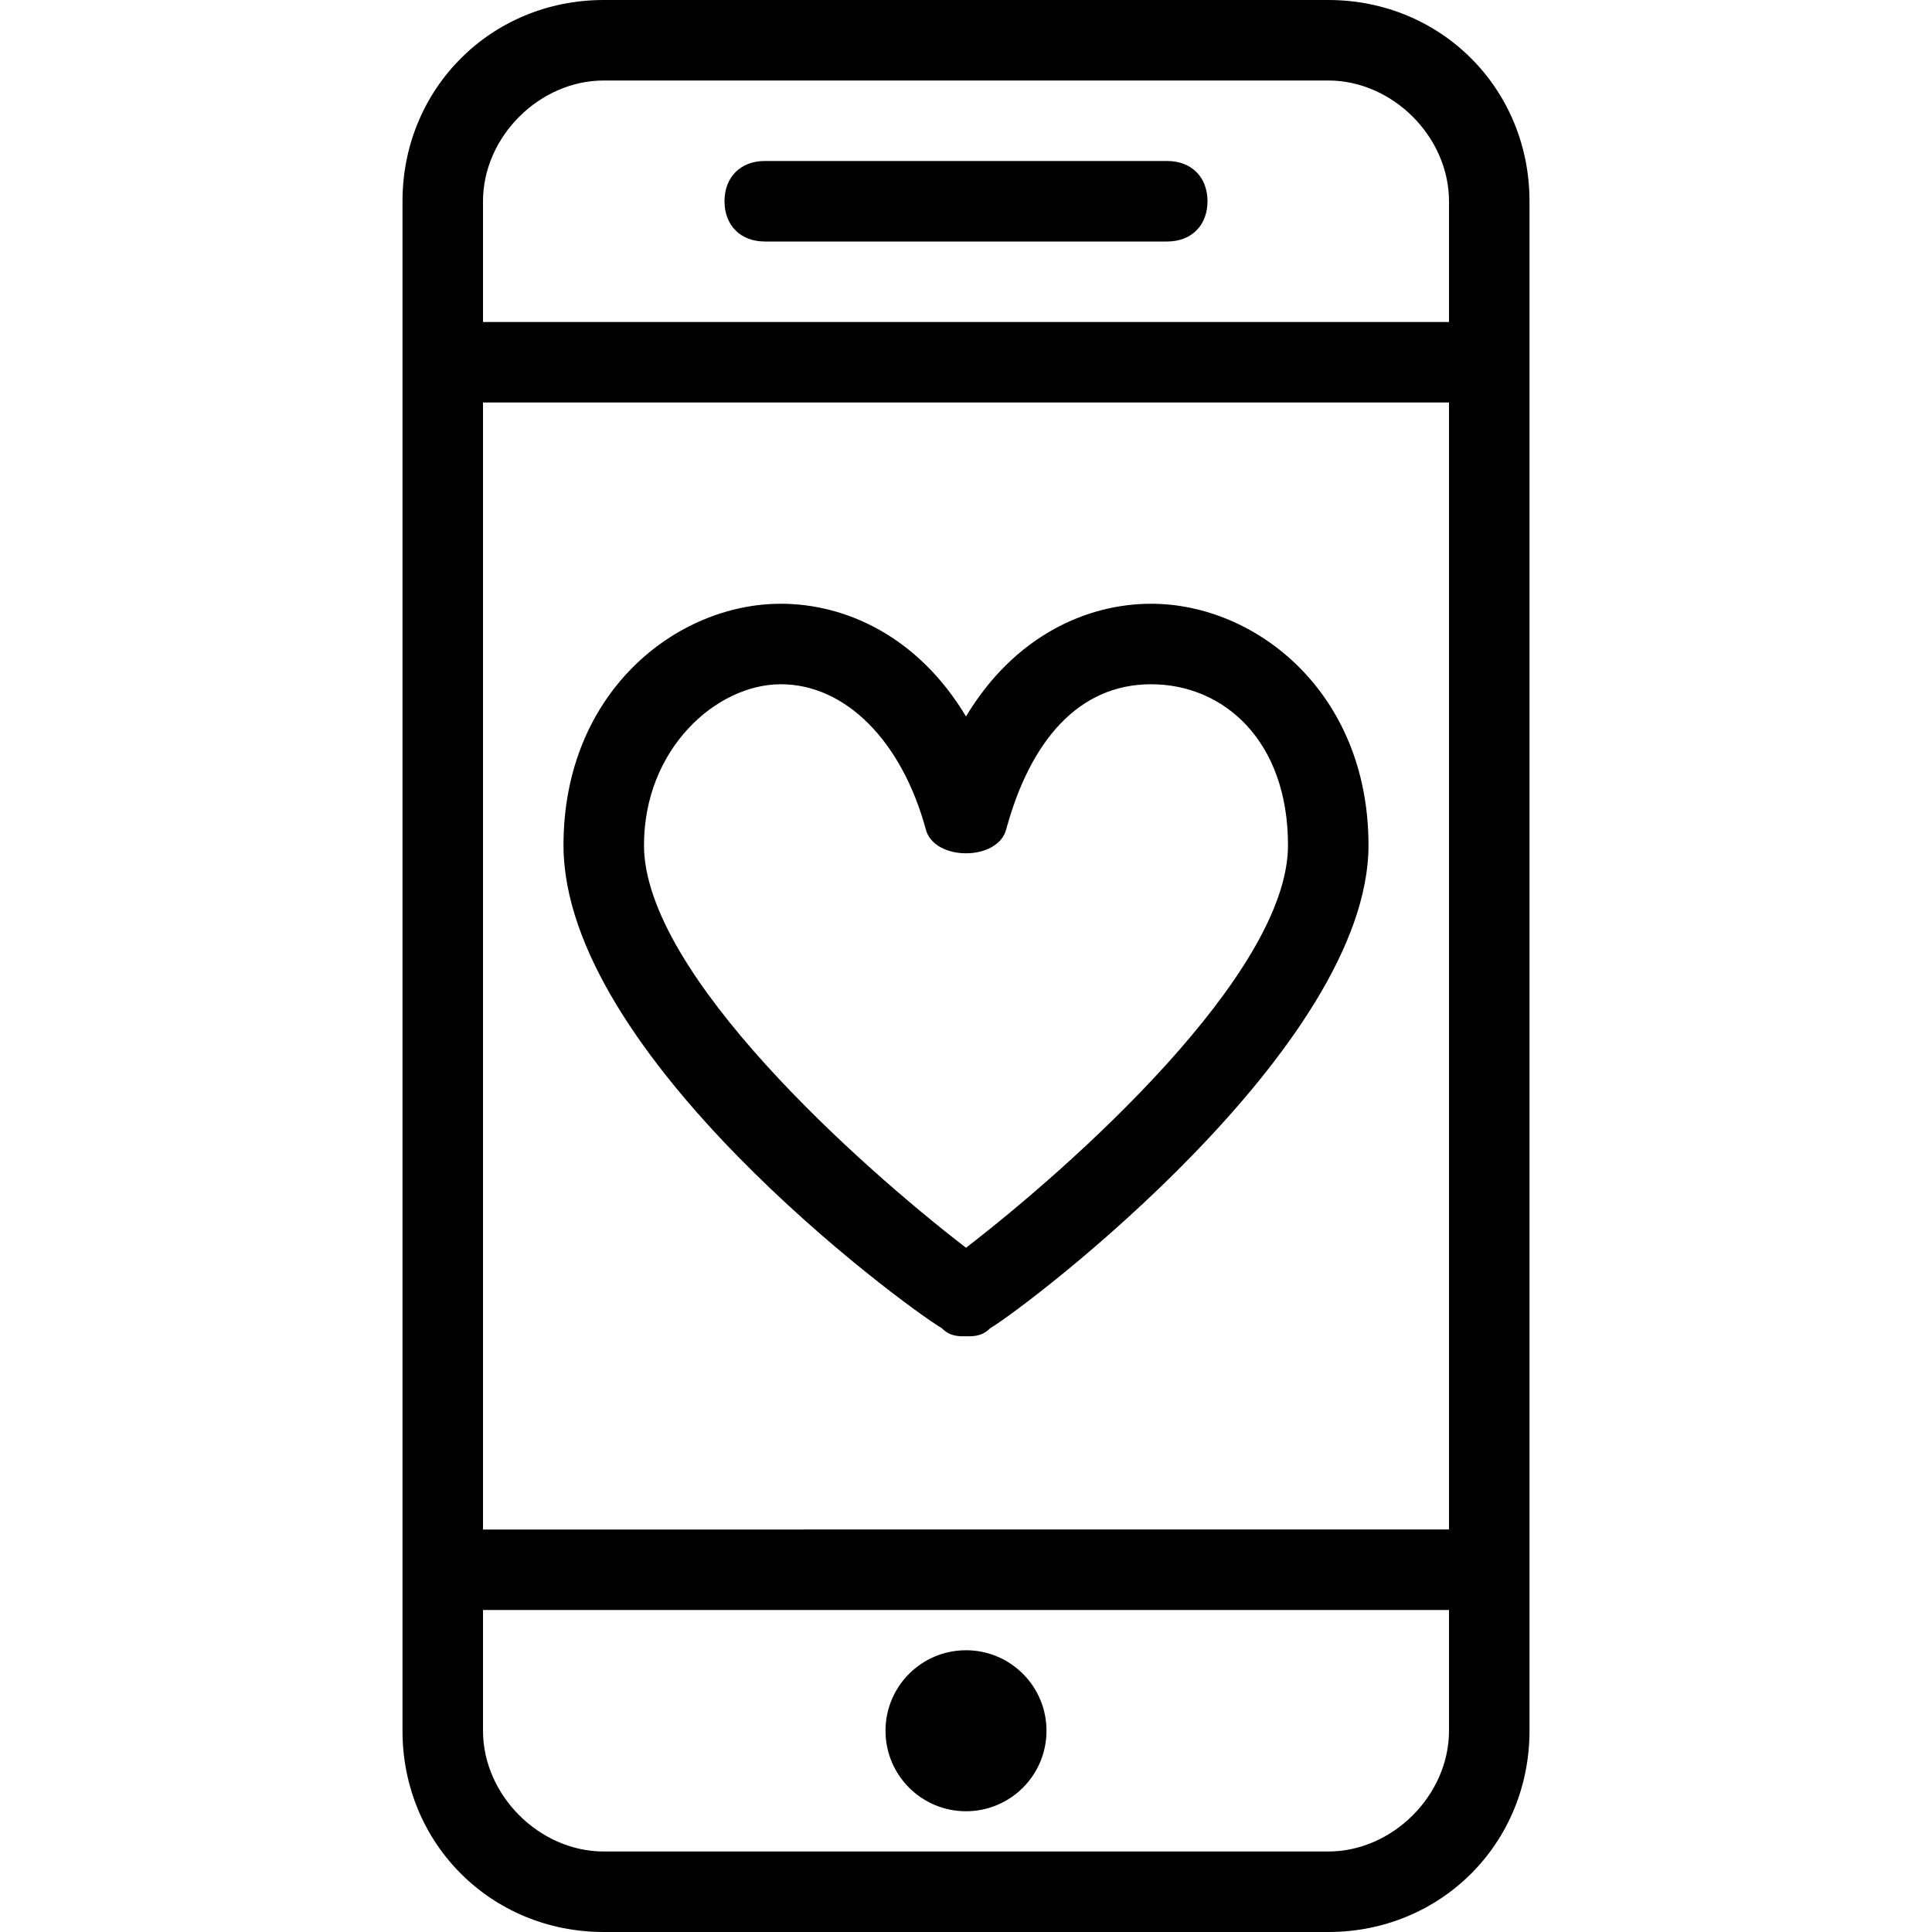 <?xml version="1.0" encoding="utf-8"?>
<!-- Generator: Adobe Illustrator 21.0.0, SVG Export Plug-In . SVG Version: 6.00 Build 0)  -->
<svg version="1.1" id="Outline_Icons" xmlns="http://www.w3.org/2000/svg" xmlns:xlink="http://www.w3.org/1999/xlink" x="0px"
	 y="0px" viewBox="0 0 24 24" style="enable-background:new 0 0 24 24;" xml:space="preserve">
<g>
	<path d="M16.5,0h-9C6.1,0,5,1.1,5,2.5v19C5,22.9,6.1,24,7.5,24h9c1.4,0,2.5-1.1,2.5-2.5v-19C19,1.1,17.9,0,16.5,0z M6,5h12v14H6V5z
		 M7.5,1h9C17.3,1,18,1.7,18,2.5V4H6V2.5C6,1.7,6.7,1,7.5,1z M16.5,23h-9C6.7,23,6,22.3,6,21.5V20h12v1.5C18,22.3,17.3,23,16.5,23z"
		/>
	<path d="M9.5,3h5C14.8,3,15,2.8,15,2.5S14.8,2,14.5,2h-5C9.2,2,9,2.2,9,2.5S9.2,3,9.5,3z"/>
	<circle cx="12" cy="21.5" r="1"/>
	<path d="M14.3,7.5c-0.8,0-1.7,0.4-2.3,1.4c-0.6-1-1.5-1.4-2.3-1.4c-1.3,0-2.7,1.1-2.7,3c0,2.6,4.2,5.7,4.7,6
		c0.1,0.1,0.2,0.1,0.3,0.1s0.2,0,0.3-0.1c0.5-0.3,4.7-3.5,4.7-6C17,8.6,15.6,7.5,14.3,7.5z M12,15.5c-1.3-1-4-3.4-4-5
		c0-1.2,0.9-2,1.7-2c0.8,0,1.5,0.7,1.8,1.8c0.1,0.4,0.9,0.4,1,0c0.3-1.1,0.9-1.8,1.8-1.8c0.9,0,1.7,0.7,1.7,2
		C16,12.1,13.3,14.5,12,15.5z"/>
</g>
</svg>
